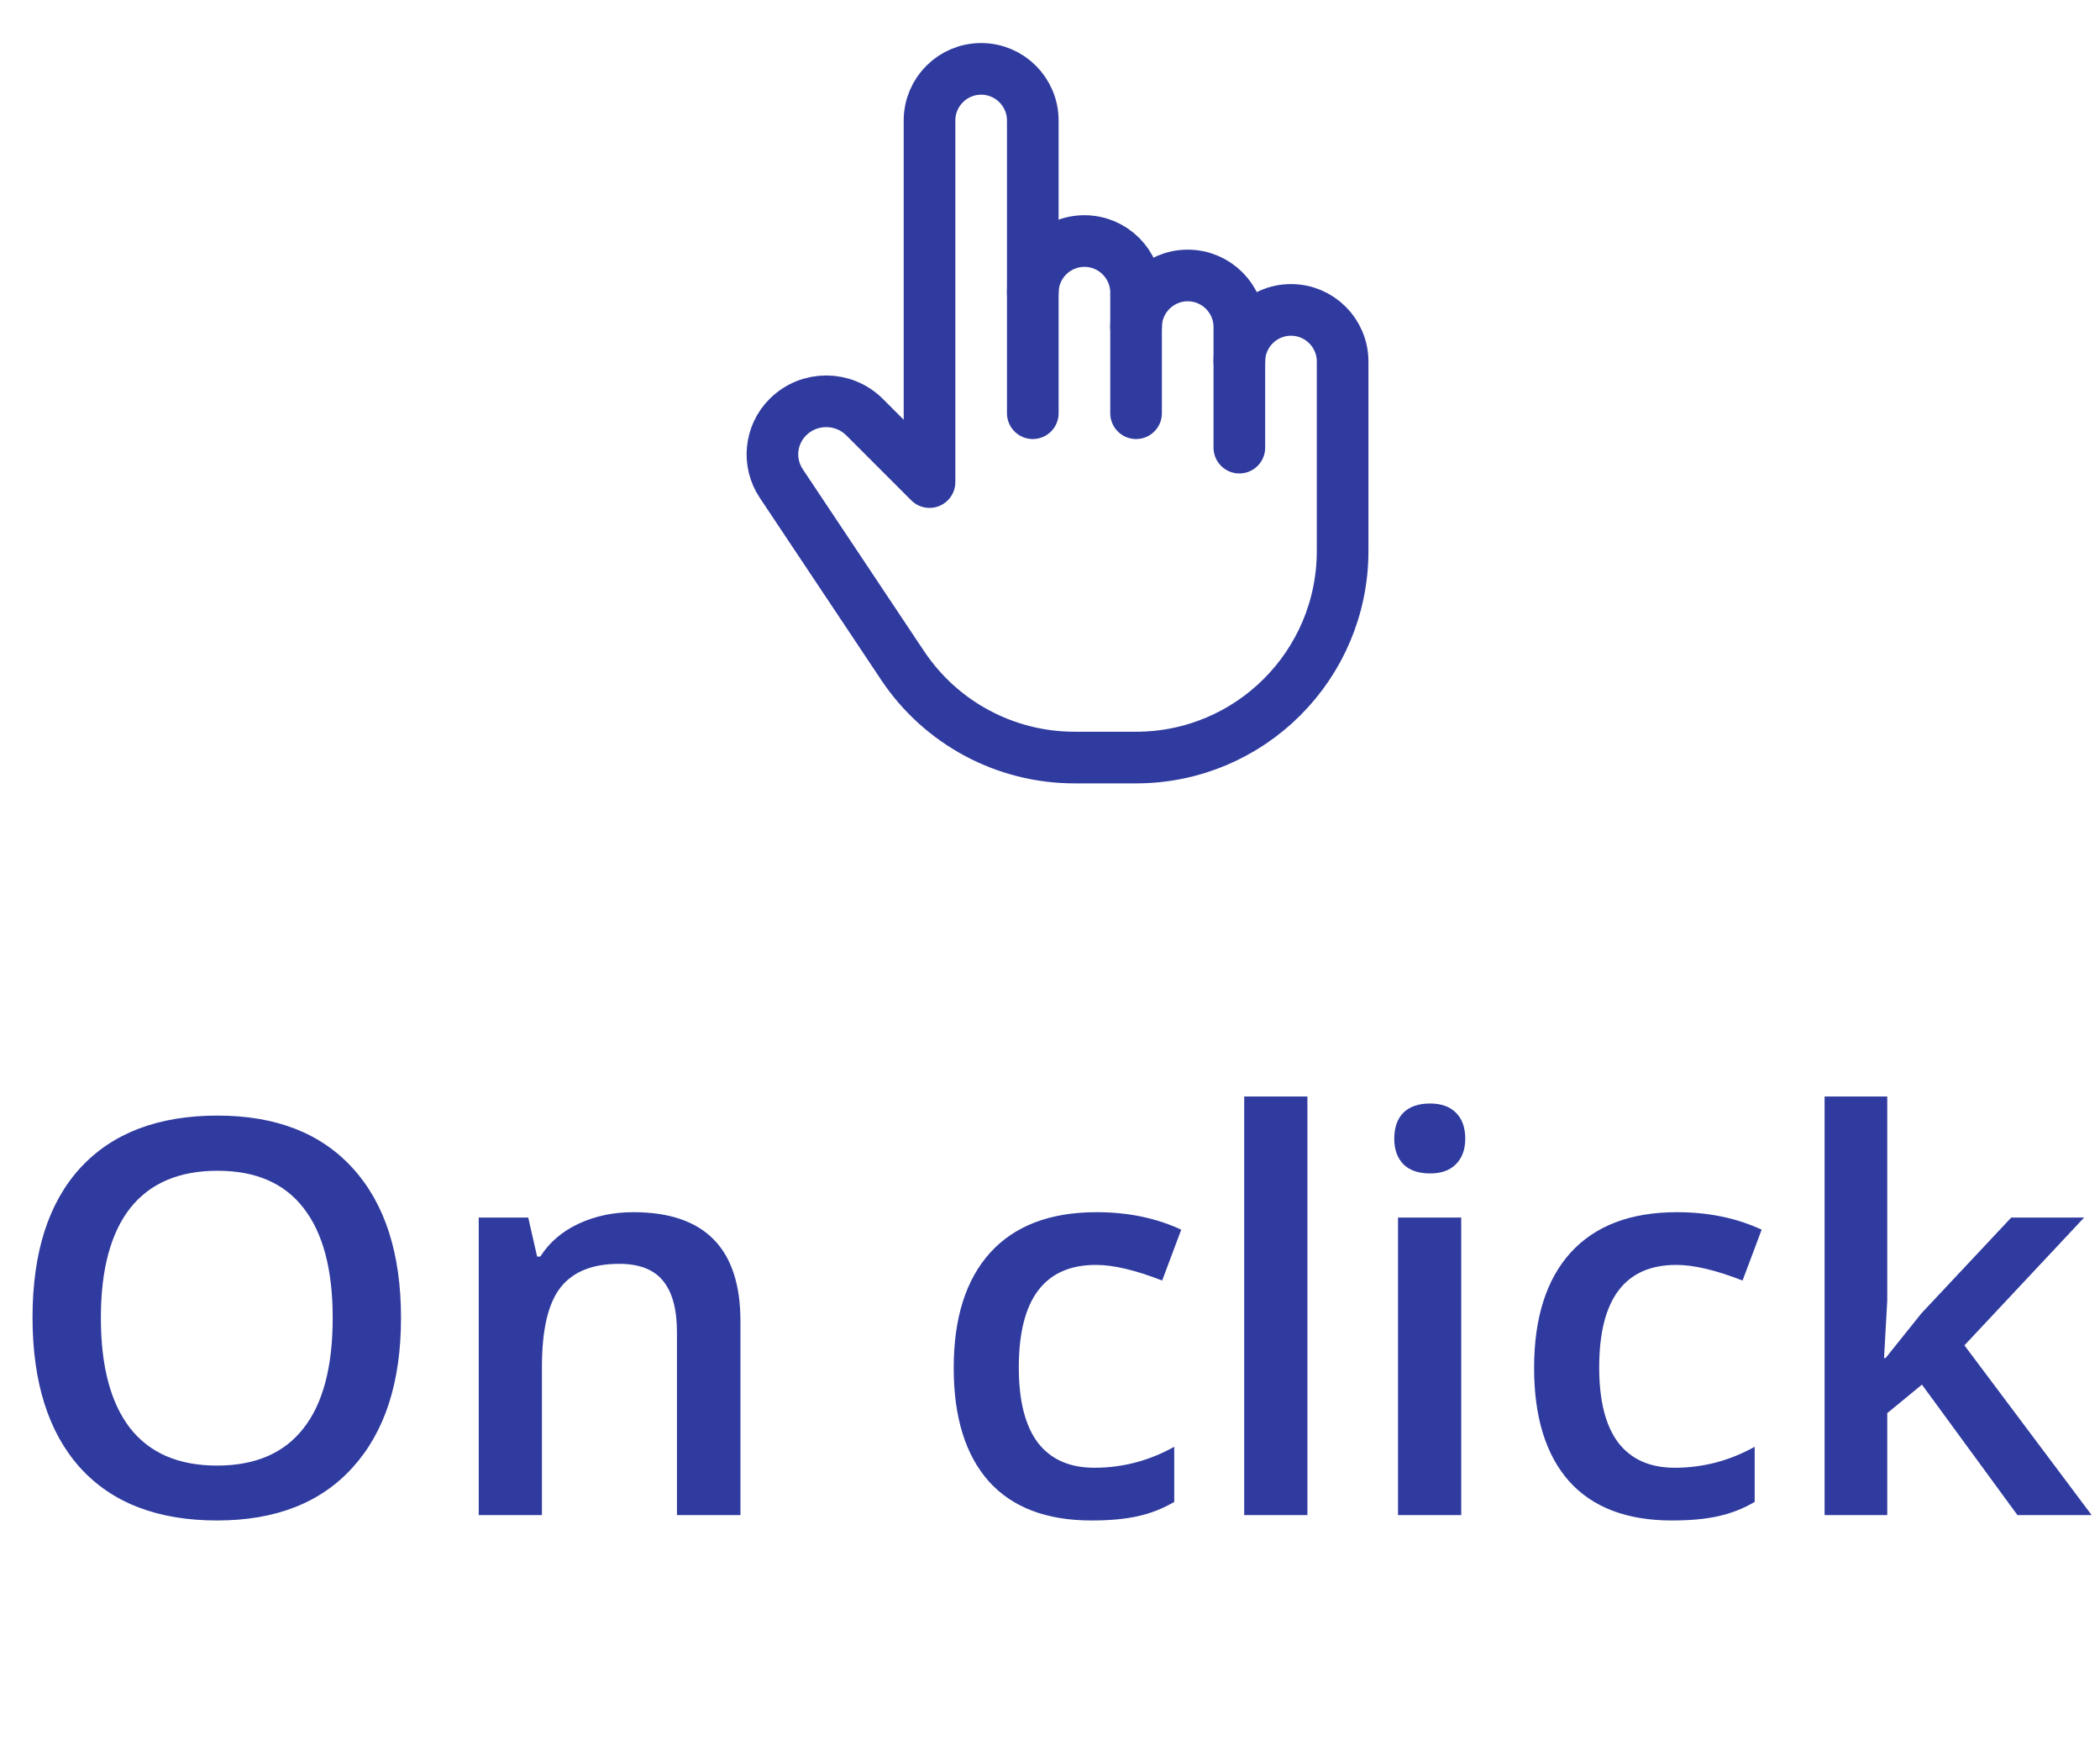 <svg width="61" height="51" viewBox="0 0 61 51" fill="none" xmlns="http://www.w3.org/2000/svg">
<path d="M33 12V8.5C33 7.672 32.328 7 31.5 7V7C30.672 7 30 7.672 30 8.5" stroke="#303B9F" stroke-width="1.5" stroke-linecap="round" stroke-linejoin="round"/>
<path d="M33 9.5C33 8.672 33.672 8 34.5 8V8C35.328 8 36 8.672 36 9.5V13" stroke="#303B9F" stroke-width="1.5" stroke-linecap="round" stroke-linejoin="round"/>
<path d="M30 12V3.5C30 2.672 29.328 2 28.5 2V2C27.672 2 27 2.672 27 3.5V11V14L25.116 12.116C24.5 11.5 23.5 11.5 22.884 12.116V12.116C22.37 12.63 22.29 13.435 22.693 14.04L26.219 19.328C27.332 20.997 29.205 22 31.211 22H33C36.314 22 39 19.314 39 16V12V10.5C39 9.672 38.328 9 37.5 9V9C36.672 9 36 9.672 36 10.5" stroke="#303B9F" stroke-width="1.5" stroke-linecap="round" stroke-linejoin="round"/>
<path d="M11.648 38.273C11.648 40.133 11.182 41.578 10.25 42.609C9.323 43.641 8.008 44.156 6.305 44.156C4.581 44.156 3.255 43.646 2.328 42.625C1.406 41.599 0.945 40.143 0.945 38.258C0.945 36.372 1.409 34.925 2.336 33.914C3.268 32.904 4.596 32.398 6.32 32.398C8.018 32.398 9.331 32.911 10.258 33.938C11.185 34.964 11.648 36.409 11.648 38.273ZM2.93 38.273C2.93 39.68 3.214 40.747 3.781 41.477C4.349 42.2 5.19 42.562 6.305 42.562C7.414 42.562 8.25 42.203 8.812 41.484C9.38 40.766 9.664 39.695 9.664 38.273C9.664 36.872 9.383 35.81 8.82 35.086C8.263 34.362 7.43 34 6.32 34C5.201 34 4.354 34.362 3.781 35.086C3.214 35.81 2.93 36.872 2.93 38.273ZM21.508 44H19.664V38.688C19.664 38.021 19.529 37.523 19.258 37.195C18.992 36.867 18.568 36.703 17.984 36.703C17.208 36.703 16.641 36.932 16.281 37.391C15.922 37.849 15.742 38.617 15.742 39.695V44H13.906V35.359H15.344L15.602 36.492H15.695C15.956 36.081 16.326 35.763 16.805 35.539C17.284 35.315 17.815 35.203 18.398 35.203C20.471 35.203 21.508 36.258 21.508 38.367V44ZM31.703 44.156C30.396 44.156 29.401 43.776 28.719 43.016C28.042 42.25 27.703 41.154 27.703 39.727C27.703 38.273 28.057 37.156 28.766 36.375C29.479 35.594 30.508 35.203 31.852 35.203C32.763 35.203 33.583 35.372 34.312 35.711L33.758 37.188C32.982 36.885 32.341 36.734 31.836 36.734C30.341 36.734 29.594 37.727 29.594 39.711C29.594 40.68 29.779 41.409 30.148 41.898C30.523 42.383 31.07 42.625 31.789 42.625C32.607 42.625 33.38 42.422 34.109 42.016V43.617C33.781 43.81 33.43 43.948 33.055 44.031C32.685 44.115 32.234 44.156 31.703 44.156ZM37.977 44H36.141V31.844H37.977V44ZM42.445 44H40.609V35.359H42.445V44ZM40.5 33.07C40.5 32.742 40.589 32.49 40.766 32.312C40.948 32.135 41.206 32.047 41.539 32.047C41.862 32.047 42.112 32.135 42.289 32.312C42.471 32.49 42.562 32.742 42.562 33.07C42.562 33.383 42.471 33.63 42.289 33.812C42.112 33.99 41.862 34.078 41.539 34.078C41.206 34.078 40.948 33.99 40.766 33.812C40.589 33.63 40.5 33.383 40.5 33.07ZM48.562 44.156C47.255 44.156 46.26 43.776 45.578 43.016C44.901 42.25 44.562 41.154 44.562 39.727C44.562 38.273 44.917 37.156 45.625 36.375C46.339 35.594 47.367 35.203 48.711 35.203C49.622 35.203 50.443 35.372 51.172 35.711L50.617 37.188C49.841 36.885 49.2 36.734 48.695 36.734C47.2 36.734 46.453 37.727 46.453 39.711C46.453 40.68 46.638 41.409 47.008 41.898C47.383 42.383 47.93 42.625 48.648 42.625C49.466 42.625 50.24 42.422 50.969 42.016V43.617C50.641 43.81 50.289 43.948 49.914 44.031C49.544 44.115 49.094 44.156 48.562 44.156ZM54.773 39.438L55.812 38.141L58.422 35.359H60.539L57.062 39.07L60.758 44H58.602L55.828 40.211L54.82 41.039V44H53V31.844H54.82V37.773L54.727 39.438H54.773Z" fill="#303B9F"/>
</svg>

